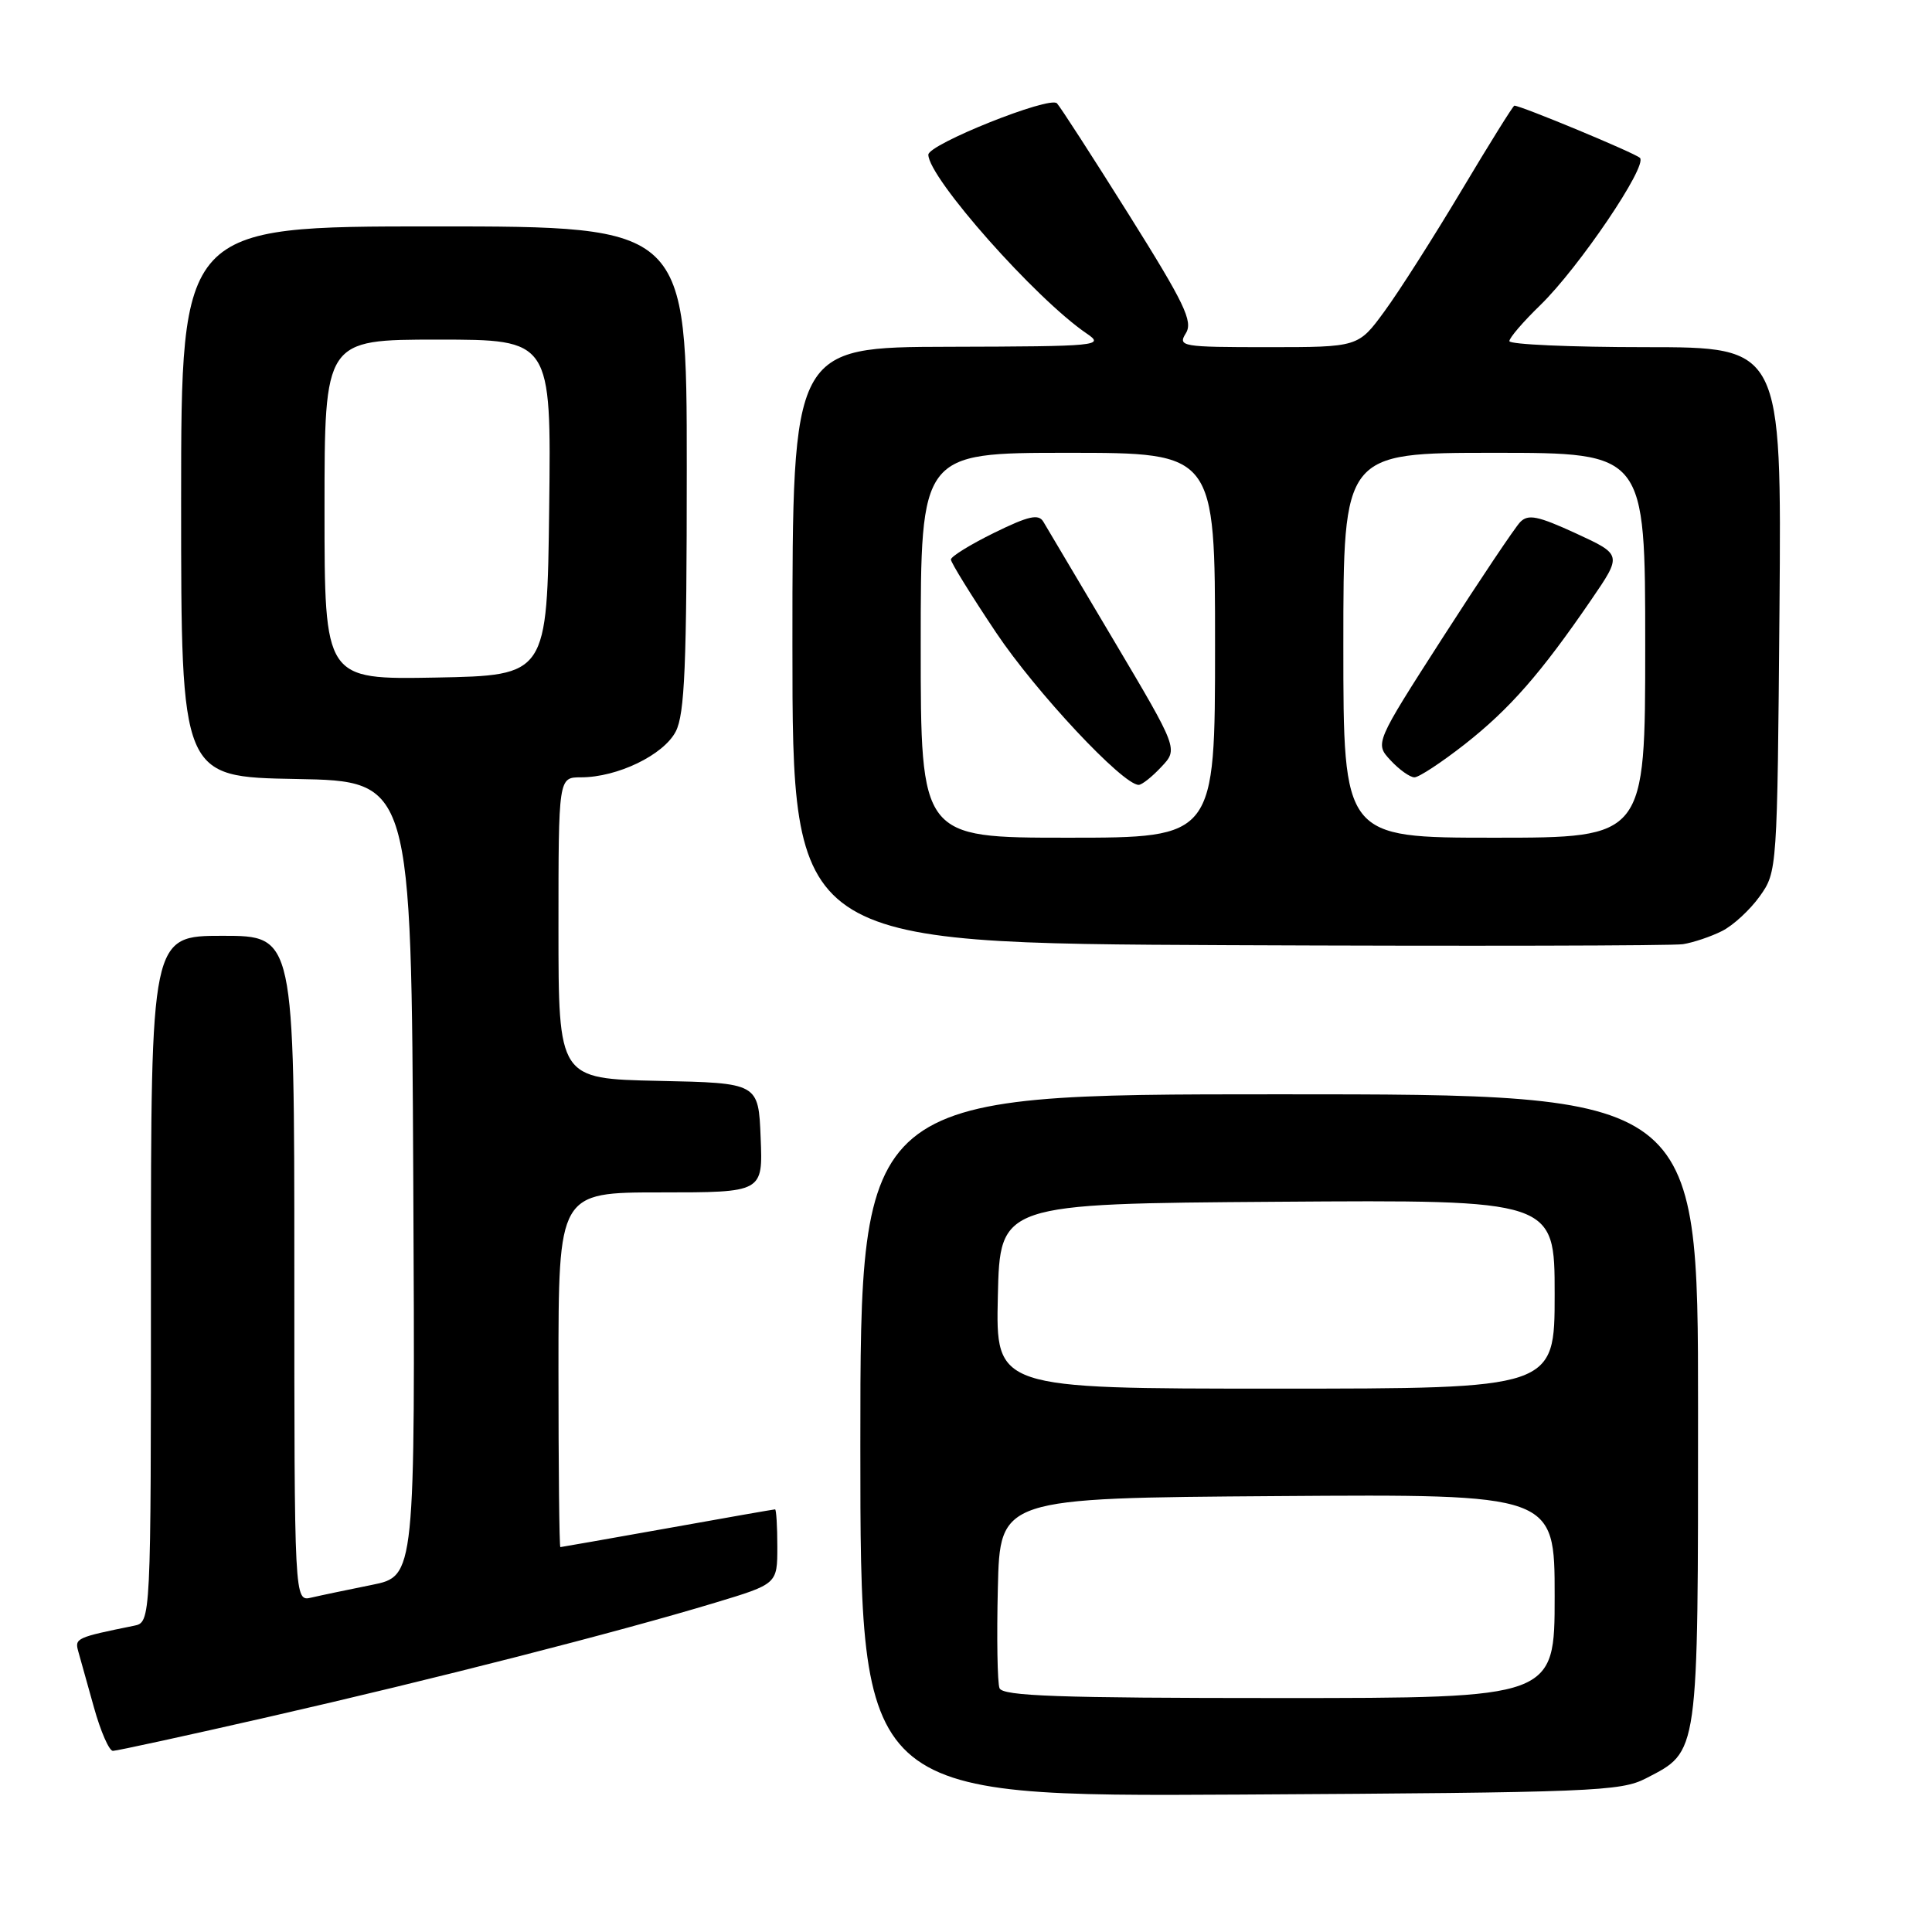 <?xml version="1.0" encoding="UTF-8" standalone="no"?>
<!DOCTYPE svg PUBLIC "-//W3C//DTD SVG 1.1//EN" "http://www.w3.org/Graphics/SVG/1.1/DTD/svg11.dtd" >
<svg xmlns="http://www.w3.org/2000/svg" xmlns:xlink="http://www.w3.org/1999/xlink" version="1.1" viewBox="0 0 256 256">
 <g >
 <path fill="currentColor"
d=" M 218.10 235.64 C 225.14 231.99 225.00 232.98 225.00 186.60 C 225.00 145.00 225.00 145.00 169.50 145.00 C 114.00 145.00 114.00 145.00 114.00 191.54 C 114.00 238.07 114.00 238.07 164.25 237.79 C 211.01 237.52 214.75 237.37 218.10 235.64 Z  M 35.68 227.48 C 57.43 222.52 81.92 216.25 94.75 212.37 C 103.00 209.88 103.00 209.88 103.00 204.94 C 103.00 202.22 102.86 200.00 102.70 200.00 C 102.53 200.00 96.12 201.12 88.45 202.50 C 80.78 203.87 74.39 204.99 74.25 205.00 C 74.11 205.00 74.00 194.43 74.00 181.50 C 74.00 158.00 74.00 158.00 87.54 158.00 C 101.09 158.00 101.09 158.00 100.79 150.75 C 100.50 143.50 100.50 143.50 87.25 143.22 C 74.00 142.94 74.00 142.94 74.00 122.97 C 74.00 103.00 74.00 103.00 76.98 103.00 C 81.81 103.00 87.93 100.04 89.54 96.93 C 90.73 94.62 91.00 88.21 91.00 62.05 C 91.00 30.00 91.00 30.00 57.50 30.00 C 24.00 30.00 24.00 30.00 24.00 66.47 C 24.00 102.95 24.00 102.95 39.25 103.22 C 54.50 103.50 54.50 103.50 54.76 156.18 C 55.02 208.85 55.02 208.85 49.26 210.01 C 46.09 210.65 42.49 211.40 41.25 211.69 C 39.00 212.22 39.00 212.22 39.00 168.11 C 39.00 124.00 39.00 124.00 29.50 124.00 C 20.00 124.00 20.00 124.00 20.00 169.48 C 20.00 214.96 20.00 214.96 17.75 215.42 C 10.15 216.96 9.89 217.08 10.36 218.78 C 10.63 219.73 11.57 223.09 12.45 226.25 C 13.33 229.41 14.46 232.00 14.96 232.00 C 15.45 232.00 24.78 229.97 35.68 227.48 Z  M 228.17 123.37 C 229.64 122.64 231.89 120.56 233.17 118.77 C 235.49 115.52 235.50 115.32 235.79 80.75 C 236.07 46.00 236.07 46.00 218.04 46.00 C 208.12 46.00 200.00 45.64 200.00 45.20 C 200.00 44.76 201.83 42.63 204.08 40.45 C 209.20 35.48 218.36 21.95 217.30 20.92 C 216.63 20.27 201.54 14.00 200.66 14.00 C 200.50 14.00 197.34 19.06 193.65 25.25 C 189.95 31.44 185.37 38.64 183.45 41.25 C 179.98 46.00 179.98 46.00 167.98 46.00 C 156.58 46.00 156.04 45.91 157.13 44.16 C 158.11 42.59 156.96 40.21 149.56 28.41 C 144.76 20.76 140.48 14.13 140.05 13.69 C 139.09 12.68 123.00 19.12 123.01 20.50 C 123.04 23.58 137.23 39.60 144.00 44.20 C 146.39 45.82 145.59 45.90 125.75 45.95 C 105.00 46.00 105.00 46.00 105.00 85.49 C 105.00 124.98 105.00 124.98 162.75 125.24 C 194.51 125.38 221.62 125.32 223.00 125.11 C 224.38 124.89 226.70 124.11 228.17 123.37 Z  M 132.44 223.69 C 132.16 222.97 132.06 217.01 132.22 210.44 C 132.50 198.50 132.50 198.50 169.25 198.24 C 206.00 197.98 206.00 197.98 206.00 211.49 C 206.00 225.00 206.00 225.00 169.47 225.00 C 140.30 225.00 132.84 224.74 132.44 223.69 Z  M 132.22 171.75 C 132.50 159.50 132.50 159.50 169.25 159.24 C 206.00 158.98 206.00 158.98 206.00 171.49 C 206.00 184.00 206.00 184.00 168.97 184.00 C 131.94 184.00 131.94 184.00 132.22 171.75 Z  M 43.00 67.53 C 43.00 45.00 43.00 45.00 58.02 45.00 C 73.04 45.00 73.04 45.00 72.77 67.25 C 72.50 89.50 72.50 89.50 57.75 89.78 C 43.00 90.05 43.00 90.05 43.00 67.53 Z  M 122.00 85.50 C 122.00 60.00 122.00 60.00 141.50 60.00 C 161.00 60.00 161.00 60.00 161.00 85.50 C 161.00 111.00 161.00 111.00 141.50 111.00 C 122.00 111.00 122.00 111.00 122.00 85.50 Z  M 153.88 101.62 C 156.12 99.25 156.12 99.25 147.59 84.87 C 142.89 76.97 138.70 69.89 138.26 69.15 C 137.63 68.06 136.32 68.35 131.73 70.60 C 128.58 72.15 126.00 73.74 126.00 74.14 C 126.00 74.54 128.69 78.89 131.98 83.81 C 137.26 91.70 148.77 104.00 150.88 104.00 C 151.31 104.00 152.66 102.93 153.88 101.62 Z  M 178.00 85.50 C 178.00 60.00 178.00 60.00 198.00 60.00 C 218.00 60.00 218.00 60.00 218.00 85.50 C 218.00 111.00 218.00 111.00 198.00 111.00 C 178.00 111.00 178.00 111.00 178.00 85.50 Z  M 194.10 98.61 C 200.04 93.94 204.17 89.23 210.83 79.50 C 214.94 73.50 214.94 73.50 208.83 70.68 C 203.78 68.36 202.49 68.09 201.43 69.18 C 200.73 69.91 196.11 76.80 191.16 84.50 C 182.17 98.50 182.17 98.50 184.26 100.75 C 185.41 101.99 186.83 103.00 187.42 103.00 C 188.02 103.00 191.02 101.02 194.10 98.61 Z "/>
</g>
</svg>